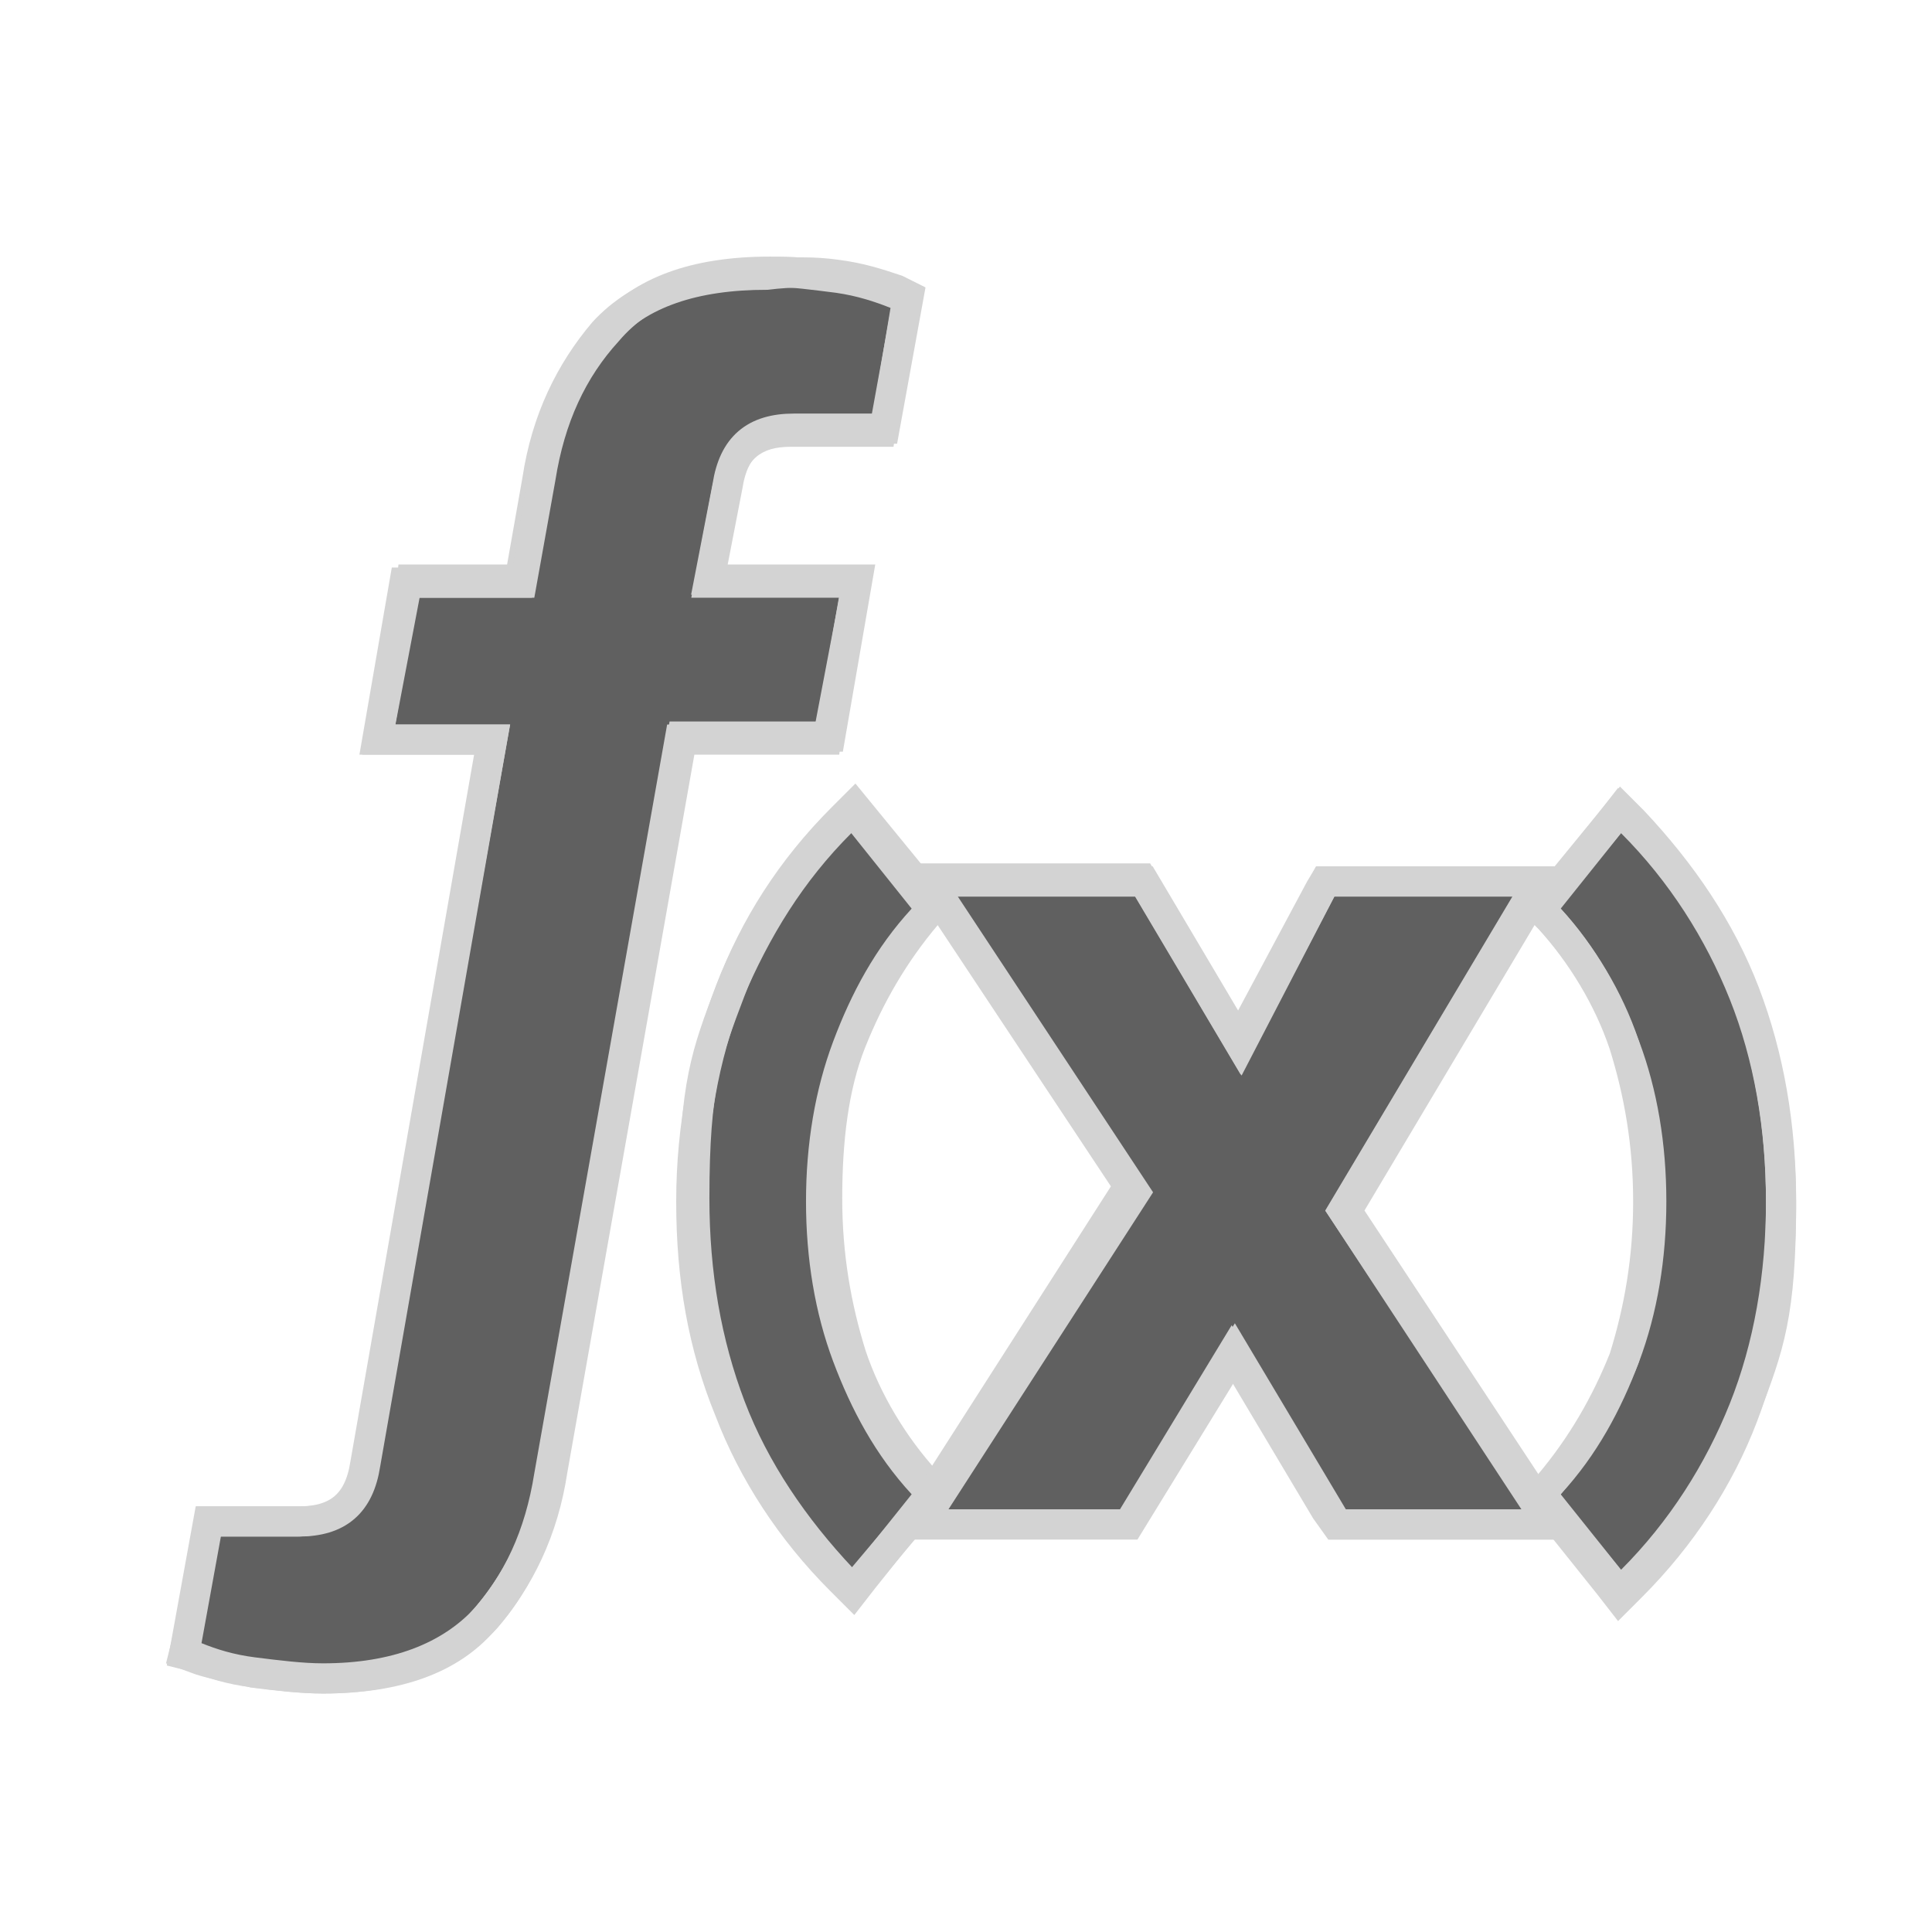<svg xmlns="http://www.w3.org/2000/svg" xml:space="preserve" id="图层_1" x="0" y="0" version="1.1" viewBox="0 0 64 64"><style>.st9{fill:#d3d3d3}.st11{fill:#606060;stroke:#d3d3d3;stroke-miterlimit:10}</style><path d="M10.7 55.6c-.7 0-1.5-.1-2.3-.2s-1.4-.3-1.9-.5l-.4-.1.8-4.4h3c1.3 0 2-.6 2.2-1.9l4.2-24h-3.8l.9-5.2h3.8l.6-3.4c.3-2 1.1-3.6 2.2-4.9 1.2-1.3 3-1.9 5.4-1.9.8-.1 1.6-.1 2.3 0 .8.1 1.4.3 2 .5l.4.2-.8 4.4h-3c-1.3 0-2 .6-2.2 1.9l-.6 3.1h4.9l-.9 5.2h-4.9l-4.3 24.3c-.3 2-1.1 3.6-2.2 4.9-1.2 1.3-3 2-5.4 2z" class="st11"/><path d="M25.5 9.5c.7 0 1.4.1 2.2.2.7.1 1.3.3 1.8.5l-.6 3.6h-2.6c-1.5 0-2.4.8-2.7 2.3l-.7 3.7h4.9L27 24h-4.9l-4.4 24.8c-.3 1.9-1 3.4-2.1 4.6-1 1.2-2.7 1.8-5 1.8-.7 0-1.4-.1-2.2-.2s-1.4-.3-1.8-.5l.7-3.6h2.5c1.5 0 2.4-.8 2.7-2.3L16.9 24h-3.8l.8-4.2h3.8l.7-3.9c.3-1.9 1-3.4 2.1-4.6 1.1-1.3 2.7-1.8 5-1.8m0-1q-3.9 0-5.7 2.1c-1.2 1.3-2 3-2.3 5.1l-.5 3h-3.8l-.1.8-.8 4.2L12 25h3.8l-4.1 23.4c-.2 1.1-.7 1.5-1.7 1.5H6.5l-.1.8-.7 3.6-.2.8.8.3c.5.2 1.2.3 2 .5.8.1 1.6.2 2.4.2q3.9 0 5.7-2.1c1.2-1.3 1.9-3 2.3-5.1L22.9 25h4.9l.1-.8.8-4.2.2-1.2H24l.5-2.5c.2-1.1.7-1.5 1.7-1.5h3.4l.1-.8.6-3.6.1-.8-.8-.3c-.6-.2-1.3-.4-2.1-.5-.5-.3-1.3-.3-2-.3" class="st9"/><path d="M27.9 52.3c-1.6-1.7-2.9-3.6-3.7-5.7Q23 43.45 23 39.7c0-3.75.4-4.8 1.2-6.9s2-4 3.7-5.7l.4-.4L31 30l-.3.3c-1.1 1.3-1.9 2.7-2.5 4.2s-.8 3.3-.8 5.2.3 3.6.8 5.2c.5 1.5 1.4 3 2.5 4.2l.3.3-2.7 3.2z" class="st11"/><path d="m28.2 27.6 2 2.5c-1.2 1.3-2 2.8-2.6 4.4s-.9 3.4-.9 5.3.3 3.7.9 5.3 1.4 3.1 2.6 4.4l-2 2.5c-1.6-1.6-2.8-3.5-3.6-5.5s-1.2-4.3-1.2-6.7.4-4.7 1.2-6.7c.9-2.1 2-3.9 3.6-5.5m.1-1.5-.8.8c-1.7 1.7-3 3.7-3.8 5.8s-1.3 4.5-1.3 7.1.4 4.9 1.3 7.1c.8 2.1 2.1 4.1 3.8 5.8l.8.8.7-.9 2-2.5.5-.7-.5-.6c-1.1-1.2-1.9-2.6-2.4-4.1s-.8-3.2-.8-5 .3-3.5.8-5 1.3-2.8 2.4-4.1l.6-.6-.6-.6-2-2.5z" class="st9"/><path d="m44.3 50.5-3.4-5.7-3.5 5.7h-6.9l7.1-11-6.8-10.3h7.1l3.2 5.4 2.8-5.4H51l-6.5 10.9 6.9 10.4z" class="st11"/><path d="m50.1 29.7-6.2 10.4 6.5 9.9h-5.9l-3.7-6.1-3.7 6.1h-5.7l6.7-10.5-6.4-9.8h5.9l3.5 5.9 3.1-5.9zm1.8-1h-8.3l-.3.5-2.3 4.3-2.6-4.4-.3-.5h-8.4l1 1.5 6.1 9.2-6.4 10-1 1.5h8.1l.3-.5 2.9-4.7 2.8 4.7.5.7h8.4l-1-1.5-6.2-9.4 5.9-9.9z" class="st9"/><path d="m51 49.5.3-.3c1.1-1.3 1.9-2.7 2.5-4.2.5-1.6.8-3.3.8-5.2s-.3-3.6-.8-5.2c-.5-1.5-1.4-3-2.5-4.2l-.3-.3 2.7-3.3.4.4c1.6 1.7 2.9 3.6 3.7 5.7q1.2 3.15 1.2 6.9c0 3.75-.4 4.8-1.2 6.9s-2.1 4-3.7 5.7l-.4.4z" class="st11"/><path d="M53.7 27.6c1.6 1.6 2.8 3.5 3.6 5.5s1.2 4.3 1.2 6.7-.4 4.7-1.2 6.7-2 3.9-3.6 5.5l-2-2.5c1.2-1.3 2-2.8 2.6-4.4s.9-3.4.9-5.3-.3-3.7-.9-5.3-1.4-3.1-2.6-4.4zm-.1-1.5-.7.9-2 2.5-.5.7.6.6c1.1 1.2 1.9 2.6 2.4 4.1s.8 3.2.8 5-.3 3.5-.8 5-1.3 2.9-2.4 4.1l-.6.6.5.7 2 2.5.7.9.8-.8c1.7-1.7 3-3.7 3.8-5.8s1.3-4.5 1.3-7.1-.4-4.9-1.3-7.1c-.8-2.1-2.1-4.1-3.8-5.8z" class="st9"/></svg>